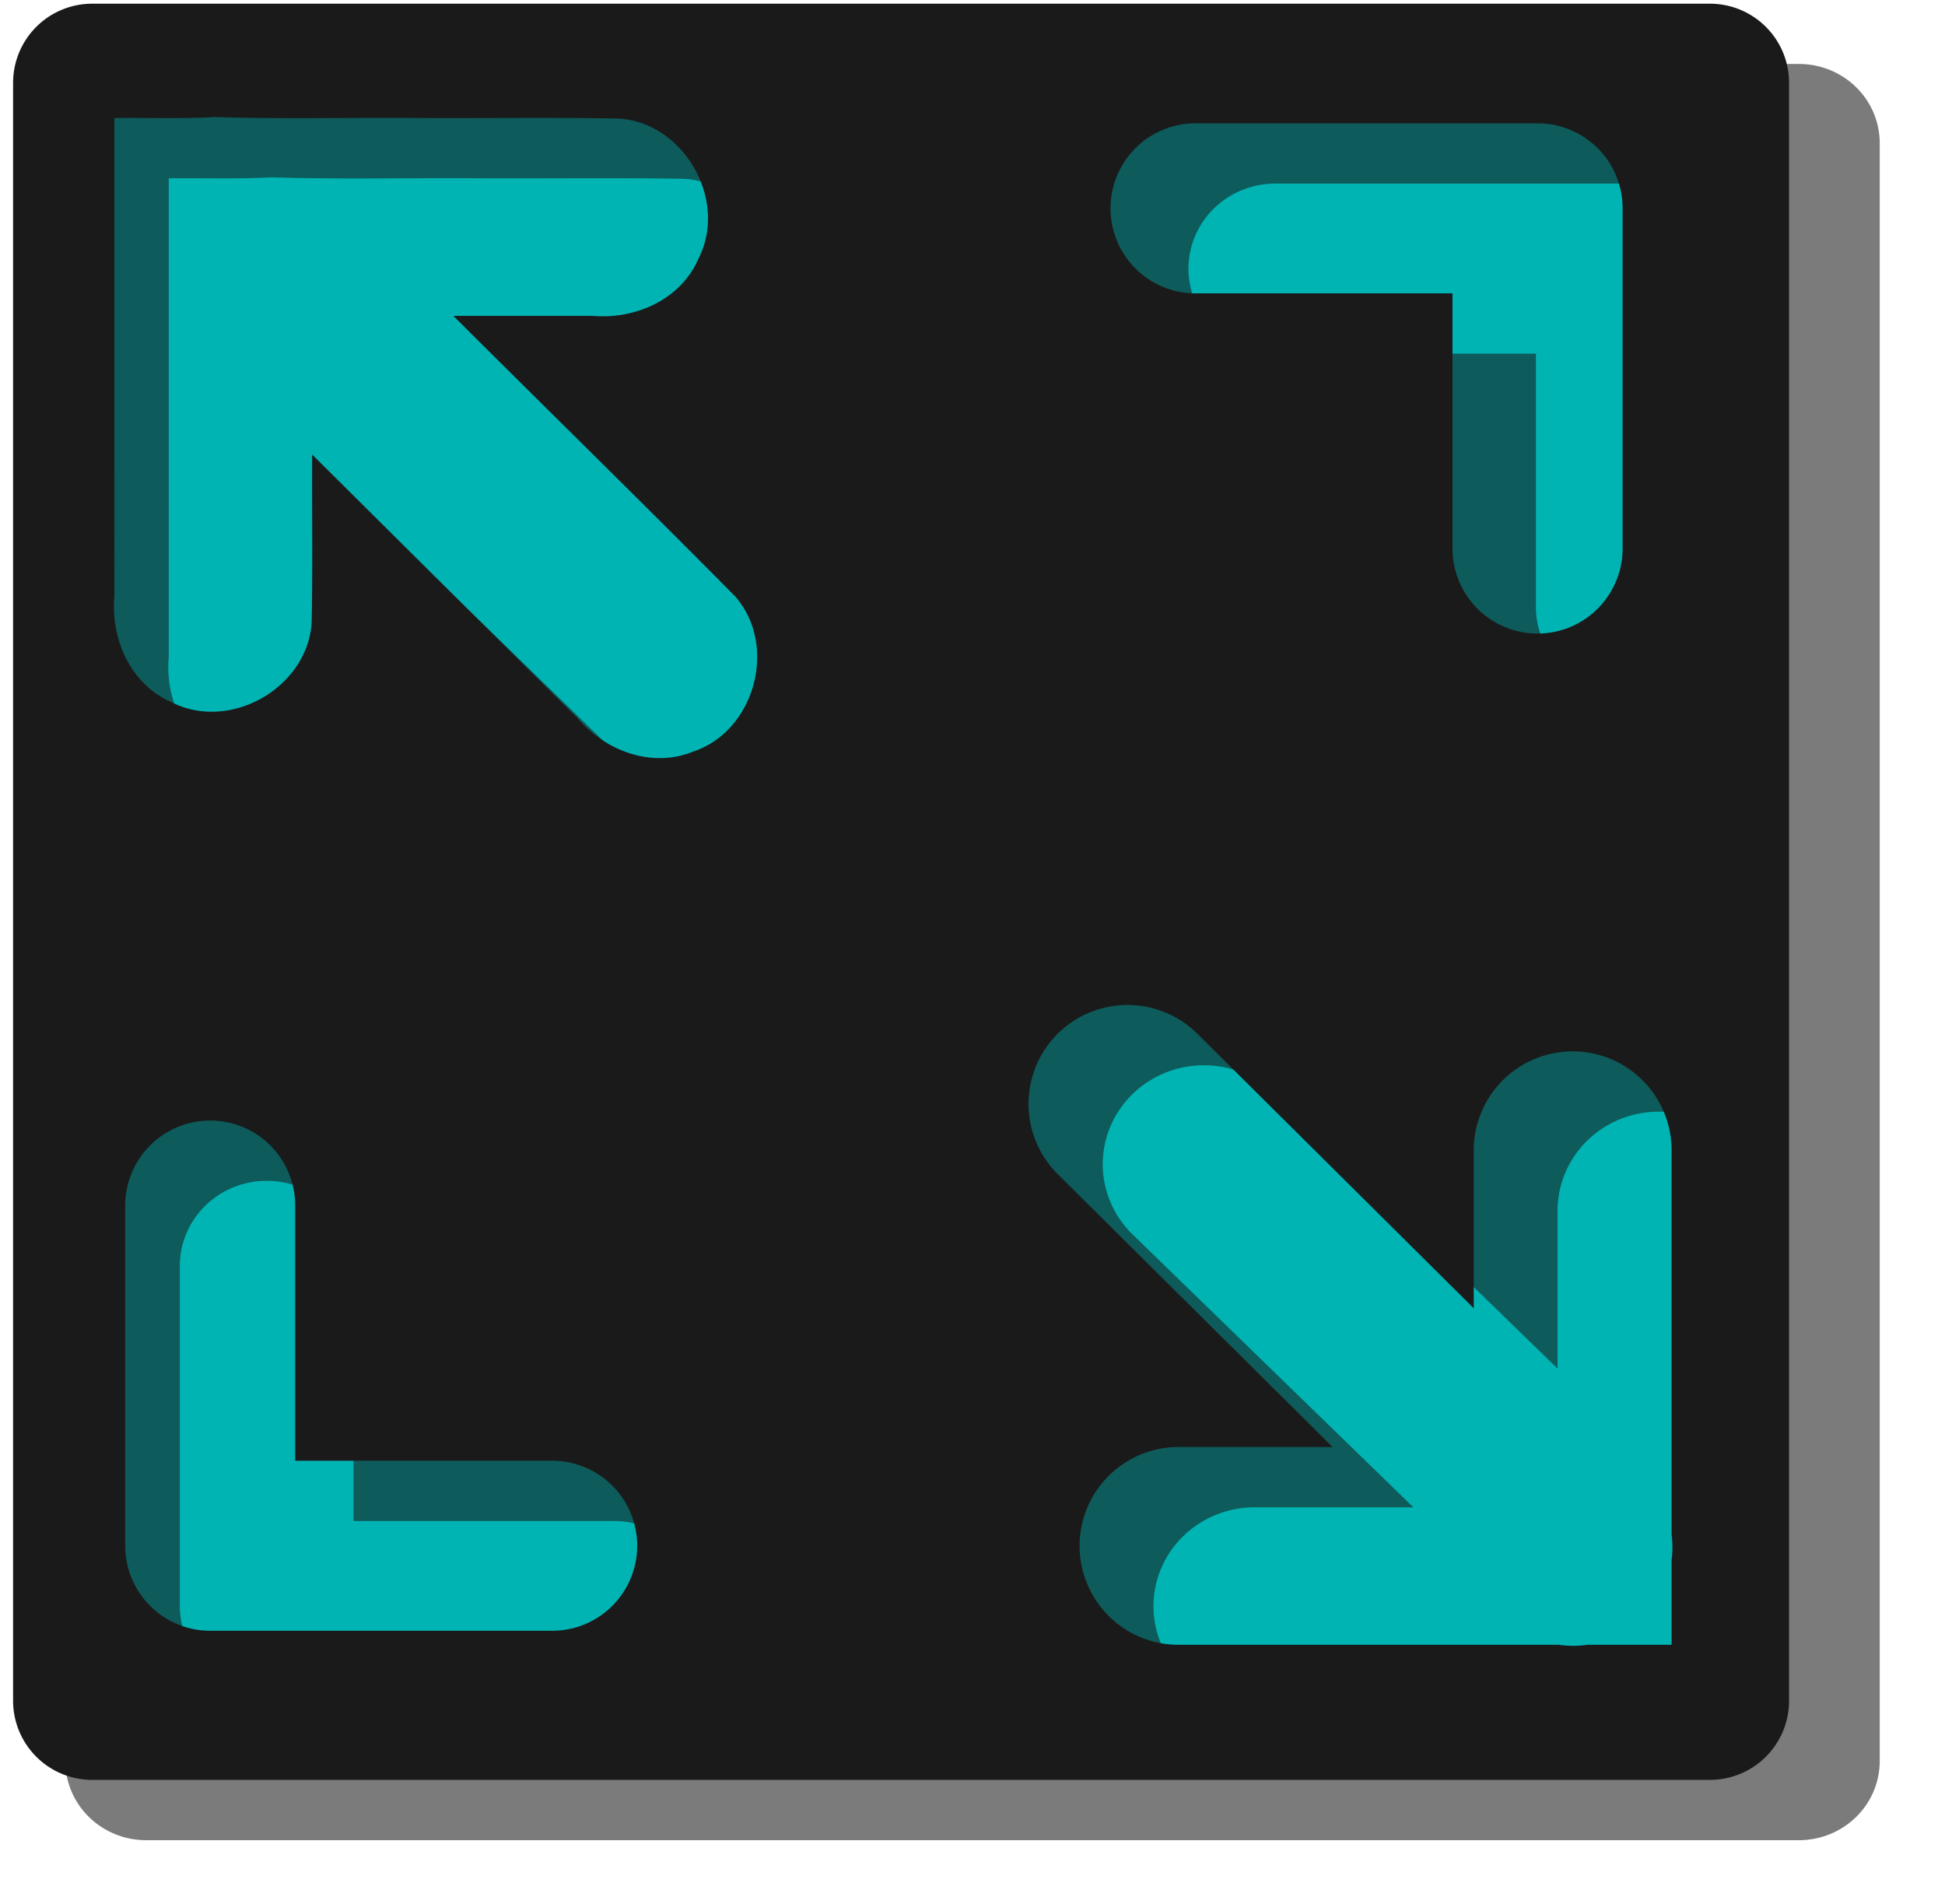 <?xml version="1.0" encoding="UTF-8" standalone="no"?>
<!-- Created with Inkscape (http://www.inkscape.org/) -->

<svg
   xmlns:dc="http://purl.org/dc/elements/1.1/"
   xmlns:cc="http://creativecommons.org/ns#"
   xmlns:rdf="http://www.w3.org/1999/02/22-rdf-syntax-ns#"
   xmlns:svg="http://www.w3.org/2000/svg"
   xmlns="http://www.w3.org/2000/svg"
   xmlns:xlink="http://www.w3.org/1999/xlink"
   xmlns:sodipodi="http://sodipodi.sourceforge.net/DTD/sodipodi-0.dtd"
   xmlns:inkscape="http://www.inkscape.org/namespaces/inkscape"
   inkscape:export-ydpi="127.34"
   inkscape:export-xdpi="127.34"
   inkscape:export-filename="../../picts/fullscreen.png"
   width="193.724"
   height="189.625"
   id="svg11300"
   sodipodi:version="0.32"
   inkscape:version="0.92.4 5da689c313, 2019-01-14"
   sodipodi:docname="fullscreen.svg"
   inkscape:output_extension="org.inkscape.output.svg.inkscape"
   version="1.1">
  <defs
     id="defs3">
    <inkscape:perspective
       sodipodi:type="inkscape:persp3d"
       inkscape:vp_x="0 : 24 : 1"
       inkscape:vp_y="0 : 1000 : 0"
       inkscape:vp_z="48 : 24 : 1"
       inkscape:persp3d-origin="24 : 16 : 1"
       id="perspective73" />
    <linearGradient
       id="linearGradient5048">
      <stop
         style="stop-color:black;stop-opacity:0;"
         offset="0"
         id="stop5050" />
      <stop
         id="stop5056"
         offset="0.5"
         style="stop-color:black;stop-opacity:1;" />
      <stop
         style="stop-color:black;stop-opacity:0;"
         offset="1"
         id="stop5052" />
    </linearGradient>
    <linearGradient
       inkscape:collect="always"
       id="linearGradient3284">
      <stop
         style="stop-color:#000000;stop-opacity:1;"
         offset="0"
         id="stop3286" />
      <stop
         style="stop-color:#000000;stop-opacity:0;"
         offset="1"
         id="stop3288" />
    </linearGradient>
    <linearGradient
       id="linearGradient3239">
      <stop
         style="stop-color:#e3eded;stop-opacity:1;"
         offset="0"
         id="stop3241" />
      <stop
         style="stop-color:#f5f5f5;stop-opacity:1;"
         offset="1"
         id="stop3243" />
    </linearGradient>
    <linearGradient
       id="linearGradient11520">
      <stop
         id="stop11522"
         offset="0"
         style="stop-color:#ffffff;stop-opacity:1;" />
      <stop
         id="stop11524"
         offset="1"
         style="stop-color:#dcdcdc;stop-opacity:1;" />
    </linearGradient>
    <linearGradient
       id="linearGradient11508"
       inkscape:collect="always">
      <stop
         id="stop11510"
         offset="0"
         style="stop-color:#000000;stop-opacity:1;" />
      <stop
         id="stop11512"
         offset="1"
         style="stop-color:#000000;stop-opacity:0;" />
    </linearGradient>
    <linearGradient
       id="linearGradient11494"
       inkscape:collect="always">
      <stop
         id="stop11496"
         offset="0"
         style="stop-color:#ef2929;stop-opacity:1;" />
      <stop
         id="stop11498"
         offset="1"
         style="stop-color:#ef2929;stop-opacity:0;" />
    </linearGradient>
    <linearGradient
       id="linearGradient11415">
      <stop
         id="stop11417"
         offset="0"
         style="stop-color:#204a87;stop-opacity:0;" />
      <stop
         style="stop-color:#204a87;stop-opacity:1;"
         offset="0.5"
         id="stop11423" />
      <stop
         id="stop11419"
         offset="1"
         style="stop-color:#204a87;stop-opacity:0;" />
    </linearGradient>
    <linearGradient
       id="linearGradient11399"
       inkscape:collect="always">
      <stop
         id="stop11401"
         offset="0"
         style="stop-color:#000000;stop-opacity:1;" />
      <stop
         id="stop11403"
         offset="1"
         style="stop-color:#000000;stop-opacity:0;" />
    </linearGradient>
    <linearGradient
       gradientTransform="translate(-60.286,-0.286)"
       y2="34.462"
       x2="43.616"
       y1="3.774"
       x1="15.828"
       gradientUnits="userSpaceOnUse"
       id="linearGradient11425"
       xlink:href="#linearGradient11415"
       inkscape:collect="always" />
    <linearGradient
       gradientTransform="translate(-60.571)"
       y2="39.034"
       x2="35.68"
       y1="9.346"
       x1="9.696"
       gradientUnits="userSpaceOnUse"
       id="linearGradient11427"
       xlink:href="#linearGradient11415"
       inkscape:collect="always" />
    <linearGradient
       y2="33.462"
       x2="26.759"
       y1="19.774"
       x1="13.267"
       gradientTransform="translate(-60.857,0.429)"
       gradientUnits="userSpaceOnUse"
       id="linearGradient11439"
       xlink:href="#linearGradient11415"
       inkscape:collect="always" />
    <radialGradient
       r="8.5"
       fy="39.143"
       fx="12.071"
       cy="39.143"
       cx="12.071"
       gradientTransform="matrix(1,0,0,0.487,0,20.065)"
       gradientUnits="userSpaceOnUse"
       id="radialGradient11441"
       xlink:href="#linearGradient11399"
       inkscape:collect="always" />
    <radialGradient
       gradientTransform="matrix(1.243,0,0,1.243,-6.714,-3.743)"
       gradientUnits="userSpaceOnUse"
       r="3.834"
       fy="15.048"
       fx="27.577"
       cy="15.048"
       cx="27.577"
       id="radialGradient11500"
       xlink:href="#linearGradient11494"
       inkscape:collect="always" />
    <radialGradient
       r="3.834"
       fy="16.049"
       fx="27.577"
       cy="16.049"
       cx="27.577"
       gradientTransform="matrix(1.243,0,0,1.243,-6.714,-3.743)"
       gradientUnits="userSpaceOnUse"
       id="radialGradient11504"
       xlink:href="#linearGradient11494"
       inkscape:collect="always" />
    <radialGradient
       gradientUnits="userSpaceOnUse"
       gradientTransform="matrix(1,0,0,0.338,0,29.482)"
       r="6.566"
       fy="44.565"
       fx="30.204"
       cy="44.565"
       cx="30.204"
       id="radialGradient11514"
       xlink:href="#linearGradient11508"
       inkscape:collect="always" />
    <radialGradient
       gradientTransform="matrix(1.995,0,0,1.995,-24.325,-35.701)"
       gradientUnits="userSpaceOnUse"
       r="20.531"
       fy="35.878"
       fx="24.446"
       cy="35.878"
       cx="24.446"
       id="radialGradient11526"
       xlink:href="#linearGradient11520"
       inkscape:collect="always" />
    <radialGradient
       r="6.566"
       fy="44.565"
       fx="30.204"
       cy="44.565"
       cx="30.204"
       gradientTransform="matrix(1,0,0,0.338,0,29.482)"
       gradientUnits="userSpaceOnUse"
       id="radialGradient11532"
       xlink:href="#linearGradient11508"
       inkscape:collect="always" />
    <radialGradient
       inkscape:collect="always"
       xlink:href="#linearGradient11508"
       id="radialGradient1348"
       gradientUnits="userSpaceOnUse"
       gradientTransform="matrix(1,0,0,0.338,0,29.482)"
       cx="30.204"
       cy="44.565"
       fx="30.204"
       fy="44.565"
       r="6.566" />
    <radialGradient
       inkscape:collect="always"
       xlink:href="#linearGradient11520"
       id="radialGradient1350"
       gradientUnits="userSpaceOnUse"
       gradientTransform="matrix(1.995,0,0,1.995,-24.325,-35.701)"
       cx="24.446"
       cy="35.878"
       fx="24.446"
       fy="35.878"
       r="20.531" />
    <radialGradient
       inkscape:collect="always"
       xlink:href="#linearGradient11494"
       id="radialGradient1352"
       gradientUnits="userSpaceOnUse"
       gradientTransform="matrix(1.243,0,0,1.243,-6.714,-3.743)"
       cx="27.577"
       cy="16.049"
       fx="27.577"
       fy="16.049"
       r="3.834" />
    <radialGradient
       inkscape:collect="always"
       xlink:href="#linearGradient11494"
       id="radialGradient1354"
       gradientUnits="userSpaceOnUse"
       gradientTransform="matrix(1.243,0,0,1.243,-6.714,-3.743)"
       cx="27.577"
       cy="15.048"
       fx="27.577"
       fy="15.048"
       r="3.834" />
    <radialGradient
       inkscape:collect="always"
       xlink:href="#linearGradient11508"
       id="radialGradient1356"
       gradientUnits="userSpaceOnUse"
       gradientTransform="matrix(1,0,0,0.338,0,29.482)"
       cx="30.204"
       cy="44.565"
       fx="30.204"
       fy="44.565"
       r="6.566" />
    <radialGradient
       inkscape:collect="always"
       xlink:href="#linearGradient11520"
       id="radialGradient1366"
       gradientUnits="userSpaceOnUse"
       gradientTransform="matrix(2.049,0,0,2.049,-25.65,-37.311)"
       cx="24.446"
       cy="35.878"
       fx="24.446"
       fy="35.878"
       r="20.531" />
    <radialGradient
       inkscape:collect="always"
       xlink:href="#linearGradient3284"
       id="radialGradient3290"
       cx="25.456"
       cy="43.404"
       fx="25.456"
       fy="43.404"
       r="20.683"
       gradientTransform="matrix(1,0,0,0.205,0,34.5)"
       gradientUnits="userSpaceOnUse" />
    <filter
       inkscape:collect="always"
       style="color-interpolation-filters:sRGB"
       id="filter986"
       x="-0.036"
       width="1.072"
       y="-0.036"
       height="1.072">
      <feGaussianBlur
         inkscape:collect="always"
         stdDeviation="0.63"
         id="feGaussianBlur988" />
    </filter>
  </defs>
  <sodipodi:namedview
     stroke="#ef2929"
     fill="#204a87"
     id="base"
     pagecolor="#ffffff"
     bordercolor="#666666"
     borderopacity="0.255"
     inkscape:pageopacity="0.0"
     inkscape:pageshadow="2"
     inkscape:zoom="2.8284271"
     inkscape:cx="74.466573"
     inkscape:cy="84.576602"
     inkscape:current-layer="layer1"
     showgrid="false"
     inkscape:grid-bbox="true"
     inkscape:document-units="px"
     inkscape:showpageshadow="false"
     inkscape:window-width="1600"
     inkscape:window-height="1163"
     inkscape:window-x="0"
     inkscape:window-y="0"
     inkscape:window-maximized="1"
     fit-margin-top="0"
     fit-margin-left="0"
     fit-margin-right="0"
     fit-margin-bottom="0" />
  <g
     id="layer1"
     inkscape:label="Layer 1"
     inkscape:groupmode="layer"
     transform="translate(90.206,46.188)">
    <rect
       style="opacity:1;fill:#00b4b4;fill-opacity:1;stroke:none;stroke-width:20.811;stroke-linecap:round;stroke-linejoin:round;stroke-miterlimit:4;stroke-dasharray:none;stroke-opacity:1;paint-order:markers stroke fill"
       id="rect992"
       width="166.735"
       height="161.548"
       x="-84.056"
       y="-39.432"
       ry="4.237" />
    <path
       inkscape:connector-curvature="0"
       style="color:#000000;display:inline;overflow:visible;visibility:visible;opacity:0.757;fill:#1a1a1a;fill-opacity:1;fill-rule:evenodd;stroke:none;stroke-width:1;stroke-linecap:round;stroke-linejoin:round;stroke-miterlimit:4;stroke-dasharray:none;stroke-dashoffset:0;stroke-opacity:1;marker:none;marker-start:none;marker-mid:none;marker-end:none;filter:url(#filter986)"
       d="m 7.373,2.506 c -1.039,0 -1.875,0.836 -1.875,1.875 v 38.238 c 0,1.039 0.836,1.875 1.875,1.875 h 38.238 c 1.039,0 1.875,-0.836 1.875,-1.875 V 4.381 c 0,-1.039 -0.836,-1.875 -1.875,-1.875 z m 2.898,2.68 c 1.624,0.052 3.253,0.009 4.879,0.023 1.555,0.007 3.111,-0.015 4.666,0.012 1.541,0.095 2.588,1.923 1.891,3.301 -0.414,0.977 -1.497,1.455 -2.512,1.363 H 15.906 c 2.216,2.211 4.455,4.4 6.656,6.625 1.026,1.154 0.48,3.19 -0.986,3.676 -0.985,0.403 -2.092,-0.024 -2.748,-0.805 L 12.568,13.164 c -0.007,1.323 0.015,2.646 -0.012,3.969 -0.095,1.541 -1.923,2.588 -3.301,1.891 -0.977,-0.414 -1.455,-1.497 -1.363,-2.512 7.15e-4,-3.768 -0.001,-7.536 0,-11.303 0.793,-0.009 1.588,0.021 2.379,-0.023 z M 33.498,5.334 h 8.041 a 2.01,2.01 0 0 1 2.012,2.01 v 8.041 a 2.011,2.011 0 0 1 -4.021,0 V 9.354 h -6.031 a 2.01,2.01 0 1 1 0,-4.02 z m -1.557,20.844 a 2.339,2.339 0 0 1 1.557,0.68 l 6.533,6.488 v -3.734 a 2.339,2.339 0 0 1 4.678,0 v 9.082 a 2.338,2.338 0 0 1 0,0.607 v 2 h -1.992 a 2.338,2.338 0 0 1 -0.383,0.023 h -0.006 a 2.338,2.338 0 0 1 -0.283,-0.023 h -9.027 a 2.338,2.338 0 0 1 0,-4.676 h 3.676 l -6.498,-6.451 a 2.339,2.339 0 0 1 1.746,-3.996 z m -21.84,2.73 a 2.01,2.01 0 0 1 2.066,2.01 v 6.031 h 6.031 a 2.01,2.01 0 1 1 0,4.02 H 10.158 A 2.01,2.01 0 0 1 8.148,38.959 v -8.041 a 2.01,2.01 0 0 1 1.953,-2.01 z"
       id="rect2354-7"
       transform="matrix(4.304,0,0,4.213,-107.363,-50.377)" />
    <path
       style="color:#000000;display:inline;overflow:visible;visibility:visible;opacity:1;fill:#1a1a1a;fill-opacity:1;fill-rule:evenodd;stroke:none;stroke-width:4.213;stroke-linecap:round;stroke-linejoin:round;stroke-miterlimit:4;stroke-dasharray:none;stroke-dashoffset:0;stroke-opacity:1;marker:none;marker-start:none;marker-mid:none;marker-end:none"
       d="m -81.003,-45.82 c -4.376,0 -7.899,3.523 -7.899,7.899 V 123.17 c 0,4.376 3.523,7.899 7.899,7.899 H 80.088 c 4.376,0 7.899,-3.523 7.899,-7.899 V -37.921 c 0,-4.376 -3.523,-7.899 -7.899,-7.899 z m 12.211,11.289 c 6.843,0.219 13.704,0.039 20.554,0.099 6.551,0.032 13.108,-0.064 19.657,0.049 6.491,0.401 10.901,8.103 7.965,13.906 -1.742,4.116 -6.309,6.128 -10.581,5.743 h -13.856 c 9.334,9.315 18.768,18.537 28.042,27.91 4.324,4.863 2.021,13.439 -4.155,15.485 -4.148,1.697 -8.812,-0.099 -11.577,-3.39 l -26.371,-26.19 c -0.03,5.573 0.063,11.149 -0.049,16.72 -0.401,6.491 -8.103,10.901 -13.906,7.965 -4.116,-1.742 -6.128,-6.309 -5.743,-10.581 0.003,-15.876 -0.005,-31.749 0,-47.616 3.34,-0.039 6.689,0.091 10.022,-0.099 z m 97.849,0.625 h 33.875 a 8.469,8.469 0 0 1 8.475,8.467 V 8.437 a 8.471,8.471 0 0 1 -16.942,0 V -16.972 H 29.057 a 8.469,8.469 0 1 1 0,-16.934 z m -6.558,87.811 a 9.855,9.855 0 0 1 6.558,2.863 l 27.523,27.334 V 68.37 a 9.853,9.853 0 0 1 19.706,0 v 38.261 a 9.85,9.85 0 0 1 0,2.559 v 8.426 h -8.393 a 9.85,9.85 0 0 1 -1.613,0.099 h -0.025 a 9.85,9.85 0 0 1 -1.193,-0.099 H 27.033 a 9.85,9.85 0 0 1 0,-19.698 h 15.485 L 15.143,70.74 a 9.855,9.855 0 0 1 7.356,-16.835 z M -69.508,65.408 a 8.469,8.469 0 0 1 8.705,8.467 v 25.409 h 25.409 a 8.469,8.469 0 1 1 0,16.934 h -33.875 a 8.469,8.469 0 0 1 -8.467,-8.467 V 73.875 a 8.469,8.469 0 0 1 8.228,-8.467 z"
       id="rect2354"
       inkscape:connector-curvature="0" />
  </g>
</svg>
